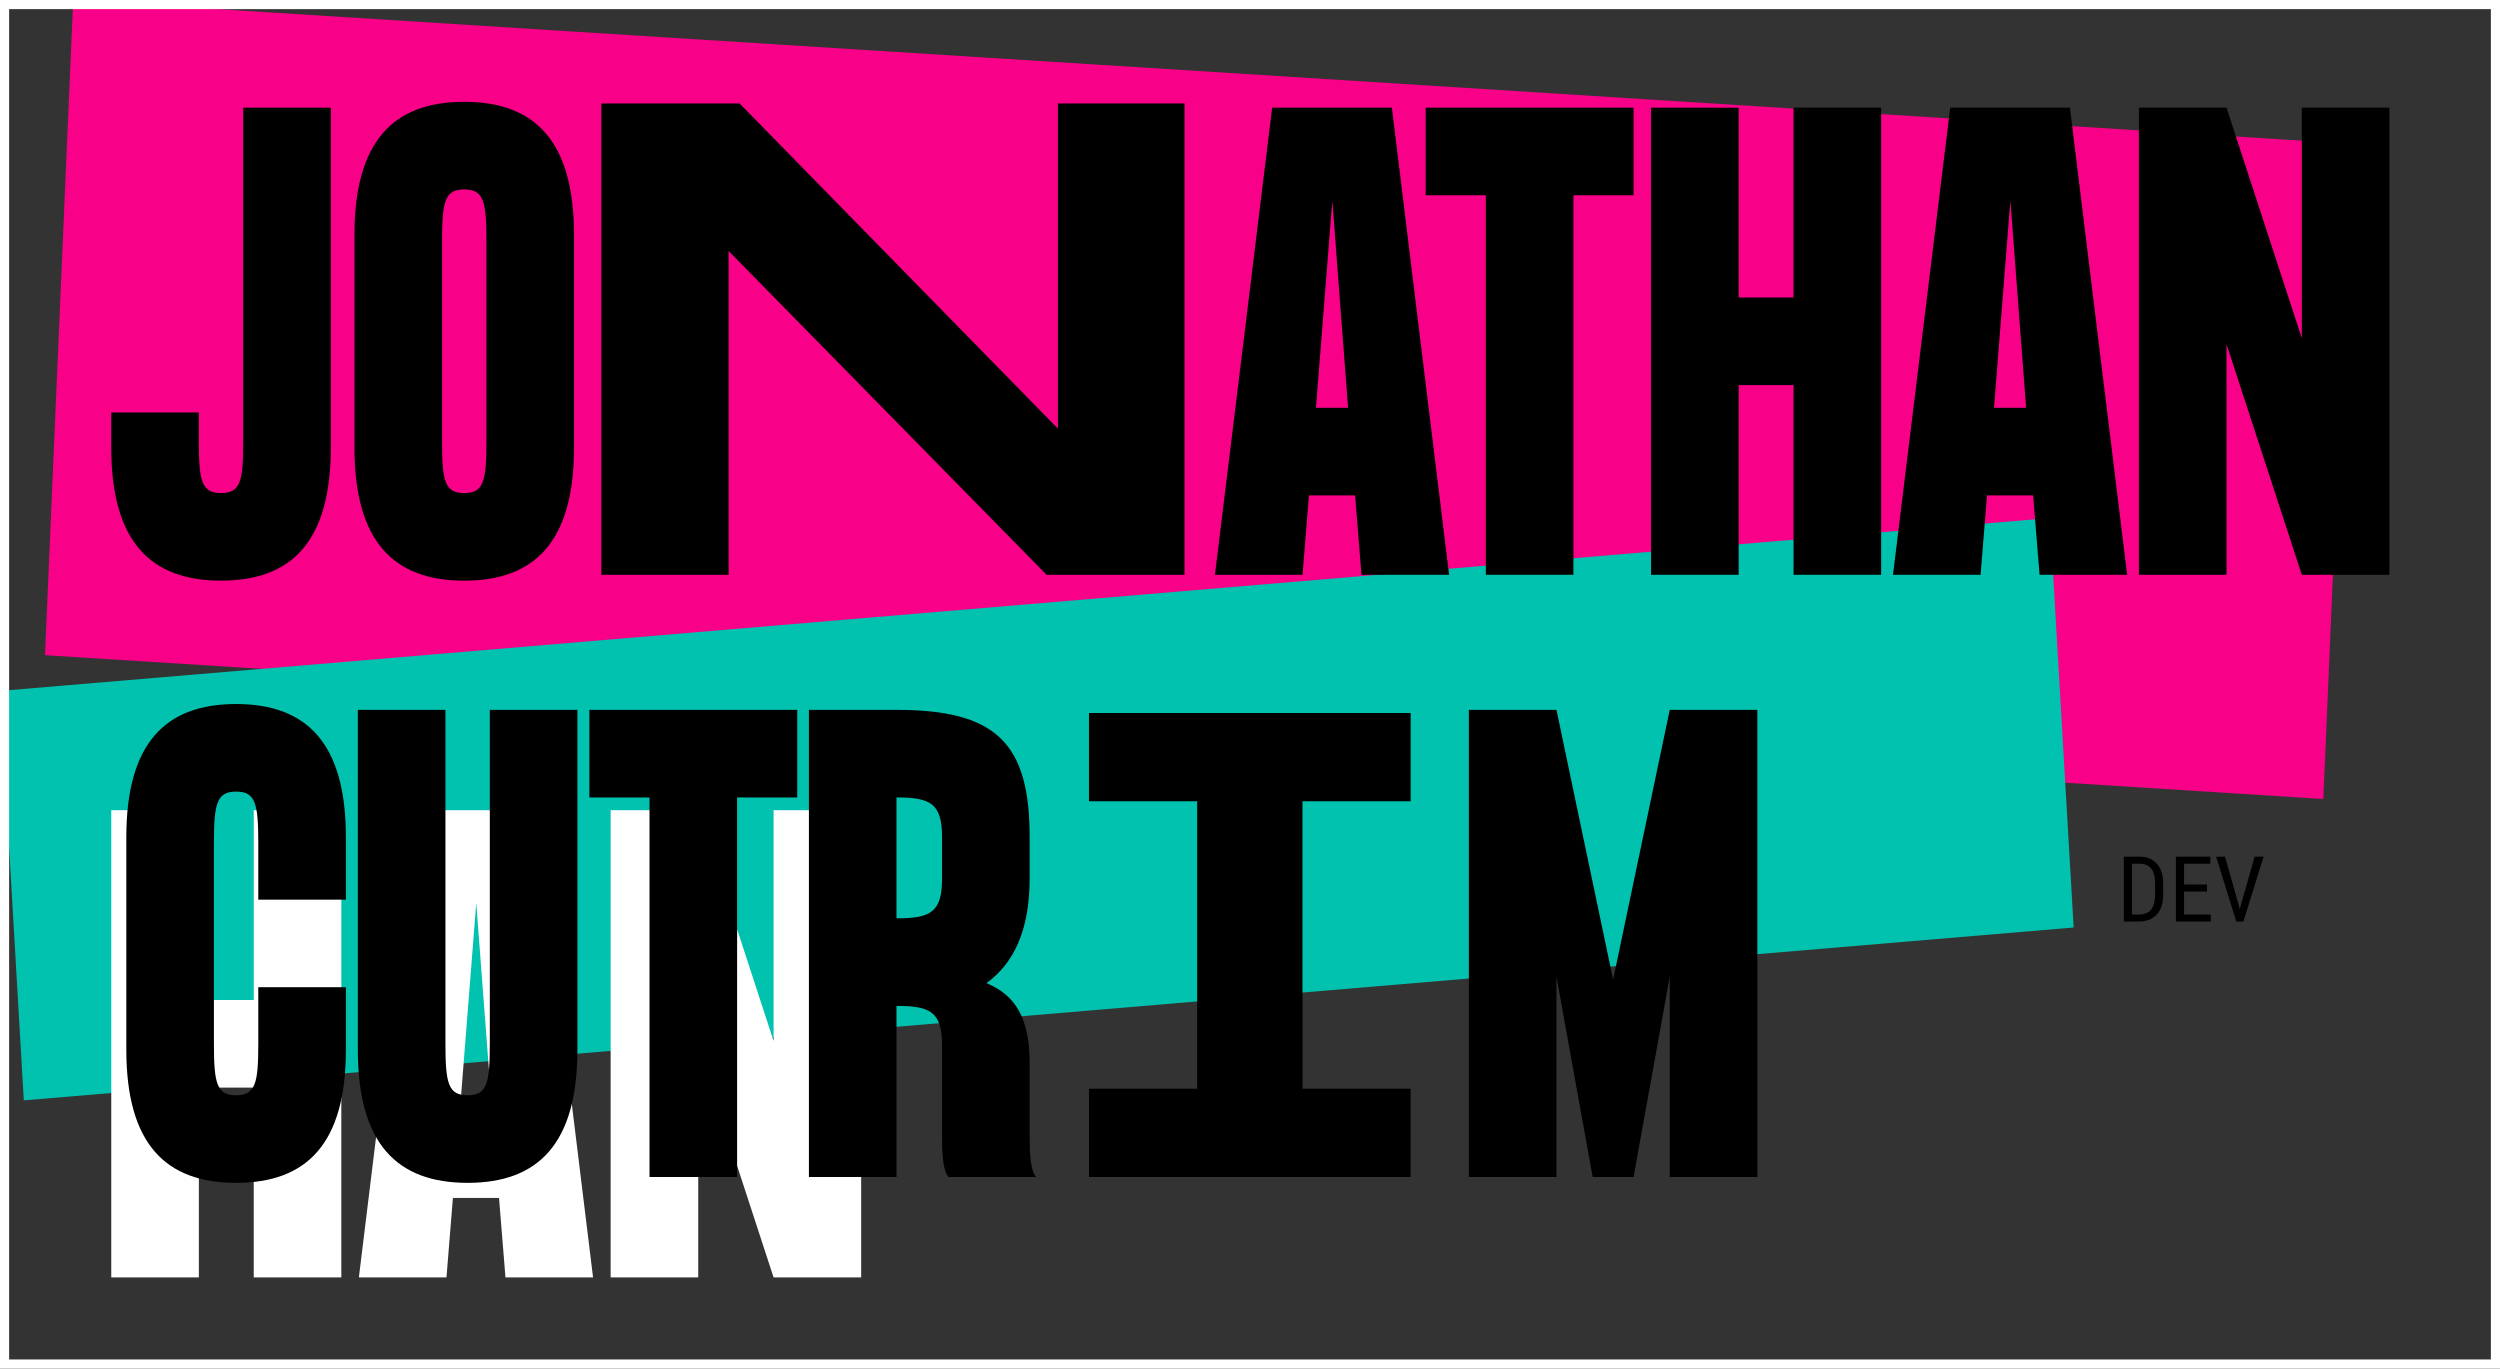 <svg width="274" height="150" viewBox="0 0 274 150" fill="none" xmlns="http://www.w3.org/2000/svg">
<rect x="0" y="0" width="274" height="150" fill="#333333" stroke="none"/>
<rect width="250.206" height="71.88" transform="matrix(0.998 0.063 -0.043 0.999 8.021 0)" fill="#F80088"/>
<rect width="225.567" height="44.965" transform="matrix(0.996 -0.084 0.058 0.998 0 75.726)" fill="#00C2AF"/>
<path d="M36.258 11.8H26.658V48.408C26.658 52.76 26.338 54.04 24.226 54.04C22.114 54.04 21.794 52.76 21.794 48.408V45.208H12.194V49.048C12.194 59.352 16.482 63.64 24.226 63.64C31.97 63.64 36.258 59.352 36.258 49.048V11.8ZM50.881 11.16C43.137 11.16 38.849 15.448 38.849 25.752V49.048C38.849 59.352 43.137 63.64 50.881 63.64C58.625 63.64 62.913 59.352 62.913 49.048V25.752C62.913 15.448 58.625 11.16 50.881 11.16ZM53.313 48.408C53.313 52.76 52.993 54.04 50.881 54.04C48.769 54.04 48.449 52.76 48.449 48.408V26.392C48.449 22.04 48.769 20.76 50.881 20.76C52.993 20.76 53.313 22.04 53.313 26.392V48.408ZM114.709 63L79.856 27.508V63H65.908V11.341H81.06L115.95 46.983V11.341H129.824V63H114.709ZM149.221 63H158.821L152.549 11.8H139.429L133.157 63H142.757L143.461 54.296H148.517L149.221 63ZM144.229 44.696L146.021 21.976L147.749 44.696H144.229ZM179.039 11.8H156.255V21.4H162.847V63H172.447V21.4H179.039V11.8ZM196.573 11.8V32.6H190.557V11.8H180.957V63H190.557V42.2H196.573V63H206.173V11.8H196.573ZM223.536 63H233.136L226.864 11.8H213.744L207.472 63H217.072L217.776 54.296H222.832L223.536 63ZM218.544 44.696L220.336 21.976L222.064 44.696H218.544ZM252.281 11.8V37.08L244.025 11.8H234.425V63H244.025V37.72L252.281 63H261.881V11.8H252.281Z" fill="black"/>
<path d="M27.81 88.8V109.6H21.794V88.8H12.194V140H21.794V119.2H27.81V140H37.41V88.8H27.81ZM55.398 140H64.998L58.726 88.8H45.606L39.334 140H48.934L49.638 131.296H54.694L55.398 140ZM50.406 121.696L52.198 98.976L53.926 121.696H50.406ZM84.783 88.8V114.08L76.527 88.8H66.927V140H76.527V114.72L84.783 140H94.383V88.8H84.783Z" fill="white"/>
<path d="M28.309 98.6H37.909V91.752C37.909 81.448 33.621 77.16 25.877 77.16C18.133 77.16 13.845 81.448 13.845 91.752V115.048C13.845 125.352 18.133 129.64 25.877 129.64C33.621 129.64 37.909 125.352 37.909 115.048V108.2H28.309V114.408C28.309 118.76 27.989 120.04 25.877 120.04C23.765 120.04 23.445 118.76 23.445 114.408V92.392C23.445 88.04 23.765 86.76 25.877 86.76C27.989 86.76 28.309 88.04 28.309 92.392V98.6ZM63.284 77.8H53.684V114.408C53.684 118.76 53.364 120.04 51.252 120.04C49.14 120.04 48.82 118.76 48.82 114.408V77.8H39.22V115.048C39.22 125.352 43.508 129.64 51.252 129.64C58.996 129.64 63.284 125.352 63.284 115.048V77.8ZM87.379 77.8H64.595V87.4H71.187V129H80.787V87.4H87.379V77.8ZM112.849 124.456V116.52C112.849 111.72 111.377 109.096 108.113 107.752C111.121 105.576 112.849 101.928 112.849 96.296V91.752C112.849 81.448 109.201 77.8 98.257 77.8H88.657V129H98.257V110.248C101.969 110.248 103.249 110.888 103.249 114.6V124.456C103.249 126.376 103.313 128.232 103.953 129H113.553C112.913 128.232 112.849 126.376 112.849 124.456ZM103.249 91.752V96.296C103.249 100.008 101.969 100.648 98.257 100.648V87.4C101.969 87.4 103.249 88.04 103.249 91.752ZM119.352 119.328H131.208V87.816H119.352V78.144H154.608V87.816H142.752V119.328H154.608V129H119.352V119.328ZM183.005 77.8L176.797 107.368L170.589 77.8H160.989V129H170.589V107.048L174.557 129H179.037L183.005 107.048V129H192.605V77.8H183.005Z" fill="black"/>
<path d="M232.767 101V93.891H234.461C235.291 93.891 235.936 94.151 236.395 94.672C236.854 95.189 237.083 95.919 237.083 96.859V98.051C237.083 98.992 236.85 99.719 236.385 100.233C235.919 100.744 235.244 101 234.358 101H232.767ZM233.66 94.662V100.233H234.378C235.006 100.233 235.465 100.054 235.755 99.696C236.045 99.335 236.193 98.801 236.199 98.095V96.835C236.199 96.086 236.054 95.538 235.765 95.189C235.478 94.838 235.044 94.662 234.461 94.662H233.66ZM241.888 97.714H239.373V100.233H242.303V101H238.479V93.891H242.254V94.662H239.373V96.947H241.888V97.714ZM245.481 99.628L247.107 93.891H248.089L245.877 101H245.096L242.889 93.891H243.865L245.481 99.628Z" fill="black"/>
<path d="M0 0V-1H-1V0H0ZM274 0H275V-1H274V0ZM274 150V151H275V150H274ZM0 150H-1V151H0V150ZM0 1H274V-1H0V1ZM273 0V150H275V0H273ZM274 149H0V151H274V149ZM1 150V0H-1V150H1Z" fill="white"/>
</svg>
